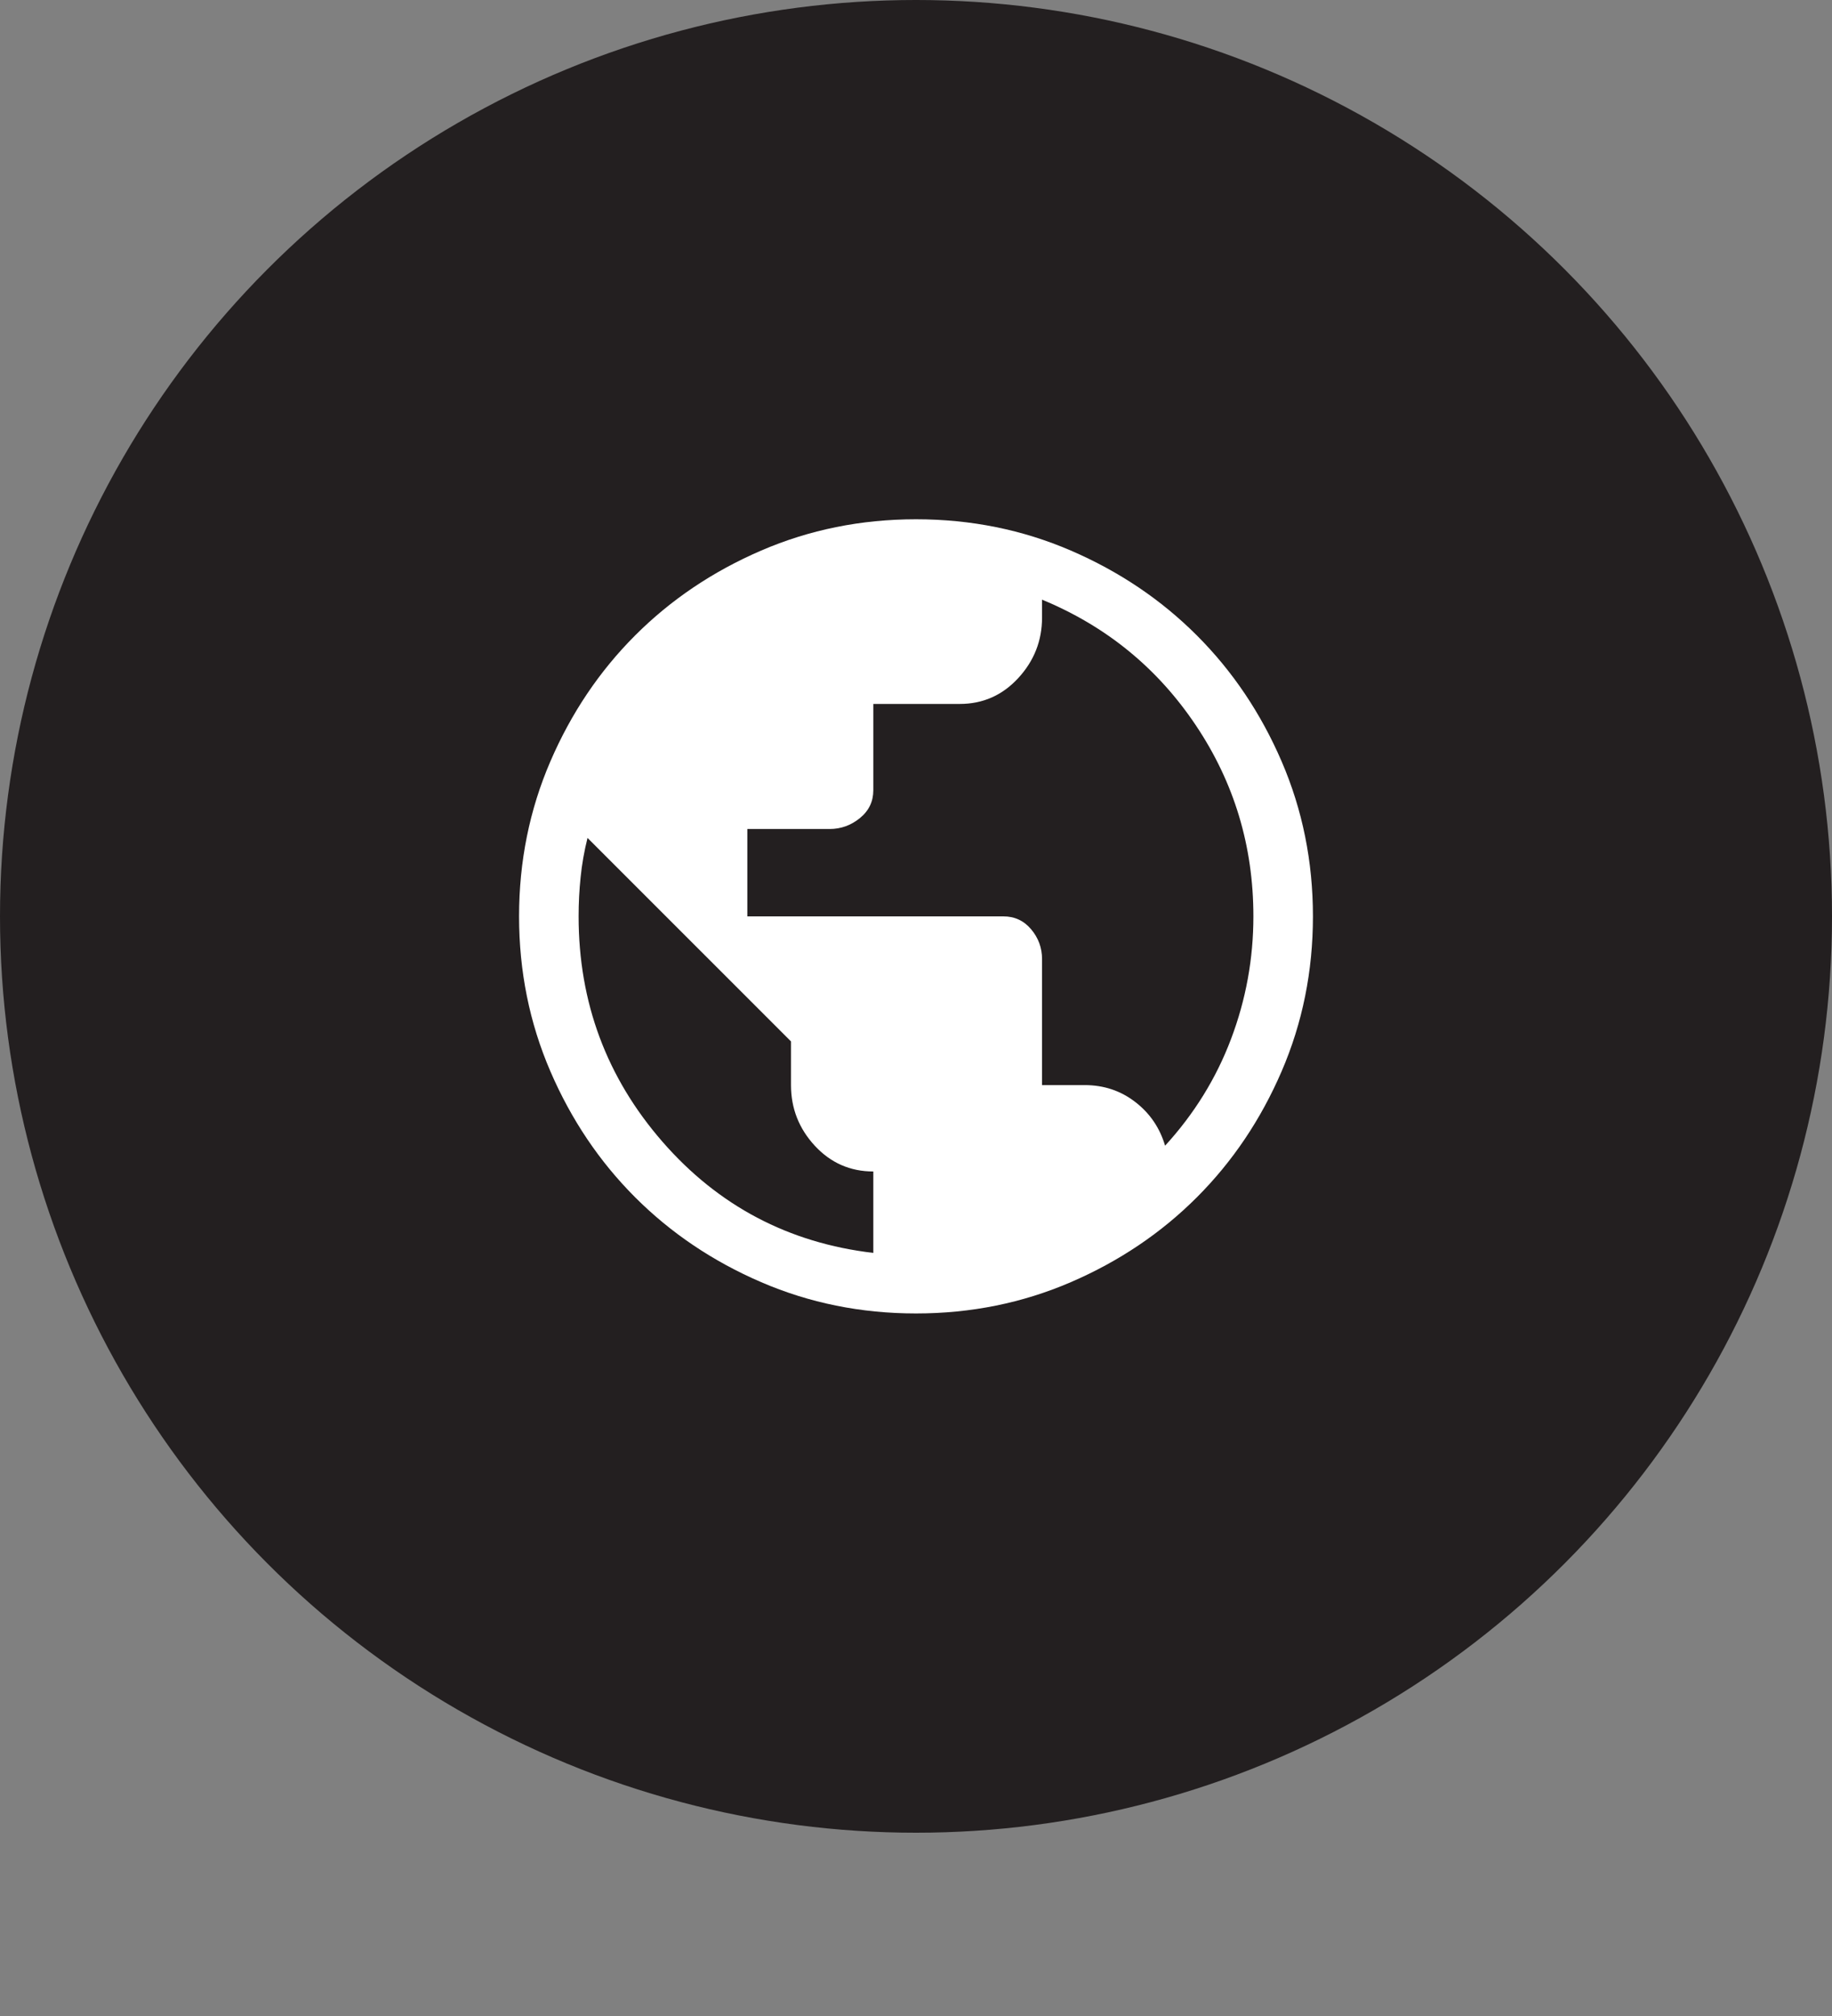 <svg width="30" height="33" viewBox="0 0 30 33" fill="none" xmlns="http://www.w3.org/2000/svg">
<rect x="0" y="0" width="30" height="33" fill="#808080" stroke="none"/>
<circle cx="15" cy="15" r="15" fill="#231F20"/>
<path d="M15 21.5C14.101 21.5 13.256 21.329 12.465 20.988C11.674 20.647 10.986 20.184 10.401 19.599C9.816 19.014 9.353 18.326 9.012 17.535C8.671 16.744 8.5 15.899 8.5 15C8.5 14.101 8.671 13.256 9.012 12.465C9.353 11.674 9.816 10.986 10.401 10.401C10.986 9.816 11.674 9.353 12.465 9.012C13.256 8.671 14.101 8.5 15 8.5C15.899 8.5 16.744 8.671 17.535 9.012C18.326 9.353 19.014 9.816 19.599 10.401C20.184 10.986 20.647 11.674 20.988 12.465C21.329 13.256 21.5 14.101 21.5 15C21.5 15.899 21.329 16.744 20.988 17.535C20.647 18.326 20.184 19.014 19.599 19.599C19.014 20.184 18.326 20.647 17.535 20.988C16.744 21.329 15.899 21.5 15 21.5ZM14.301 20.509V19.176C13.922 19.176 13.602 19.035 13.342 18.754C13.082 18.472 12.953 18.142 12.953 17.762V17.047L9.621 13.716C9.567 13.933 9.529 14.147 9.508 14.358C9.486 14.569 9.475 14.783 9.475 15C9.475 16.408 9.933 17.638 10.848 18.689C11.764 19.74 12.915 20.346 14.301 20.509ZM19.079 18.754C19.555 18.234 19.916 17.651 20.159 17.007C20.403 16.362 20.525 15.693 20.525 15C20.525 13.852 20.211 12.809 19.582 11.872C18.954 10.935 18.115 10.25 17.064 9.816V10.109C17.064 10.488 16.934 10.818 16.674 11.1C16.414 11.382 16.094 11.523 15.715 11.523H14.301V12.936C14.301 13.12 14.228 13.272 14.082 13.391C13.936 13.51 13.77 13.57 13.586 13.57H12.238V15H16.43C16.614 15 16.766 15.07 16.885 15.211C17.004 15.352 17.064 15.515 17.064 15.699V17.762H17.762C18.077 17.762 18.353 17.855 18.591 18.039C18.83 18.223 18.992 18.461 19.079 18.754Z" fill="white"/>
</svg>
